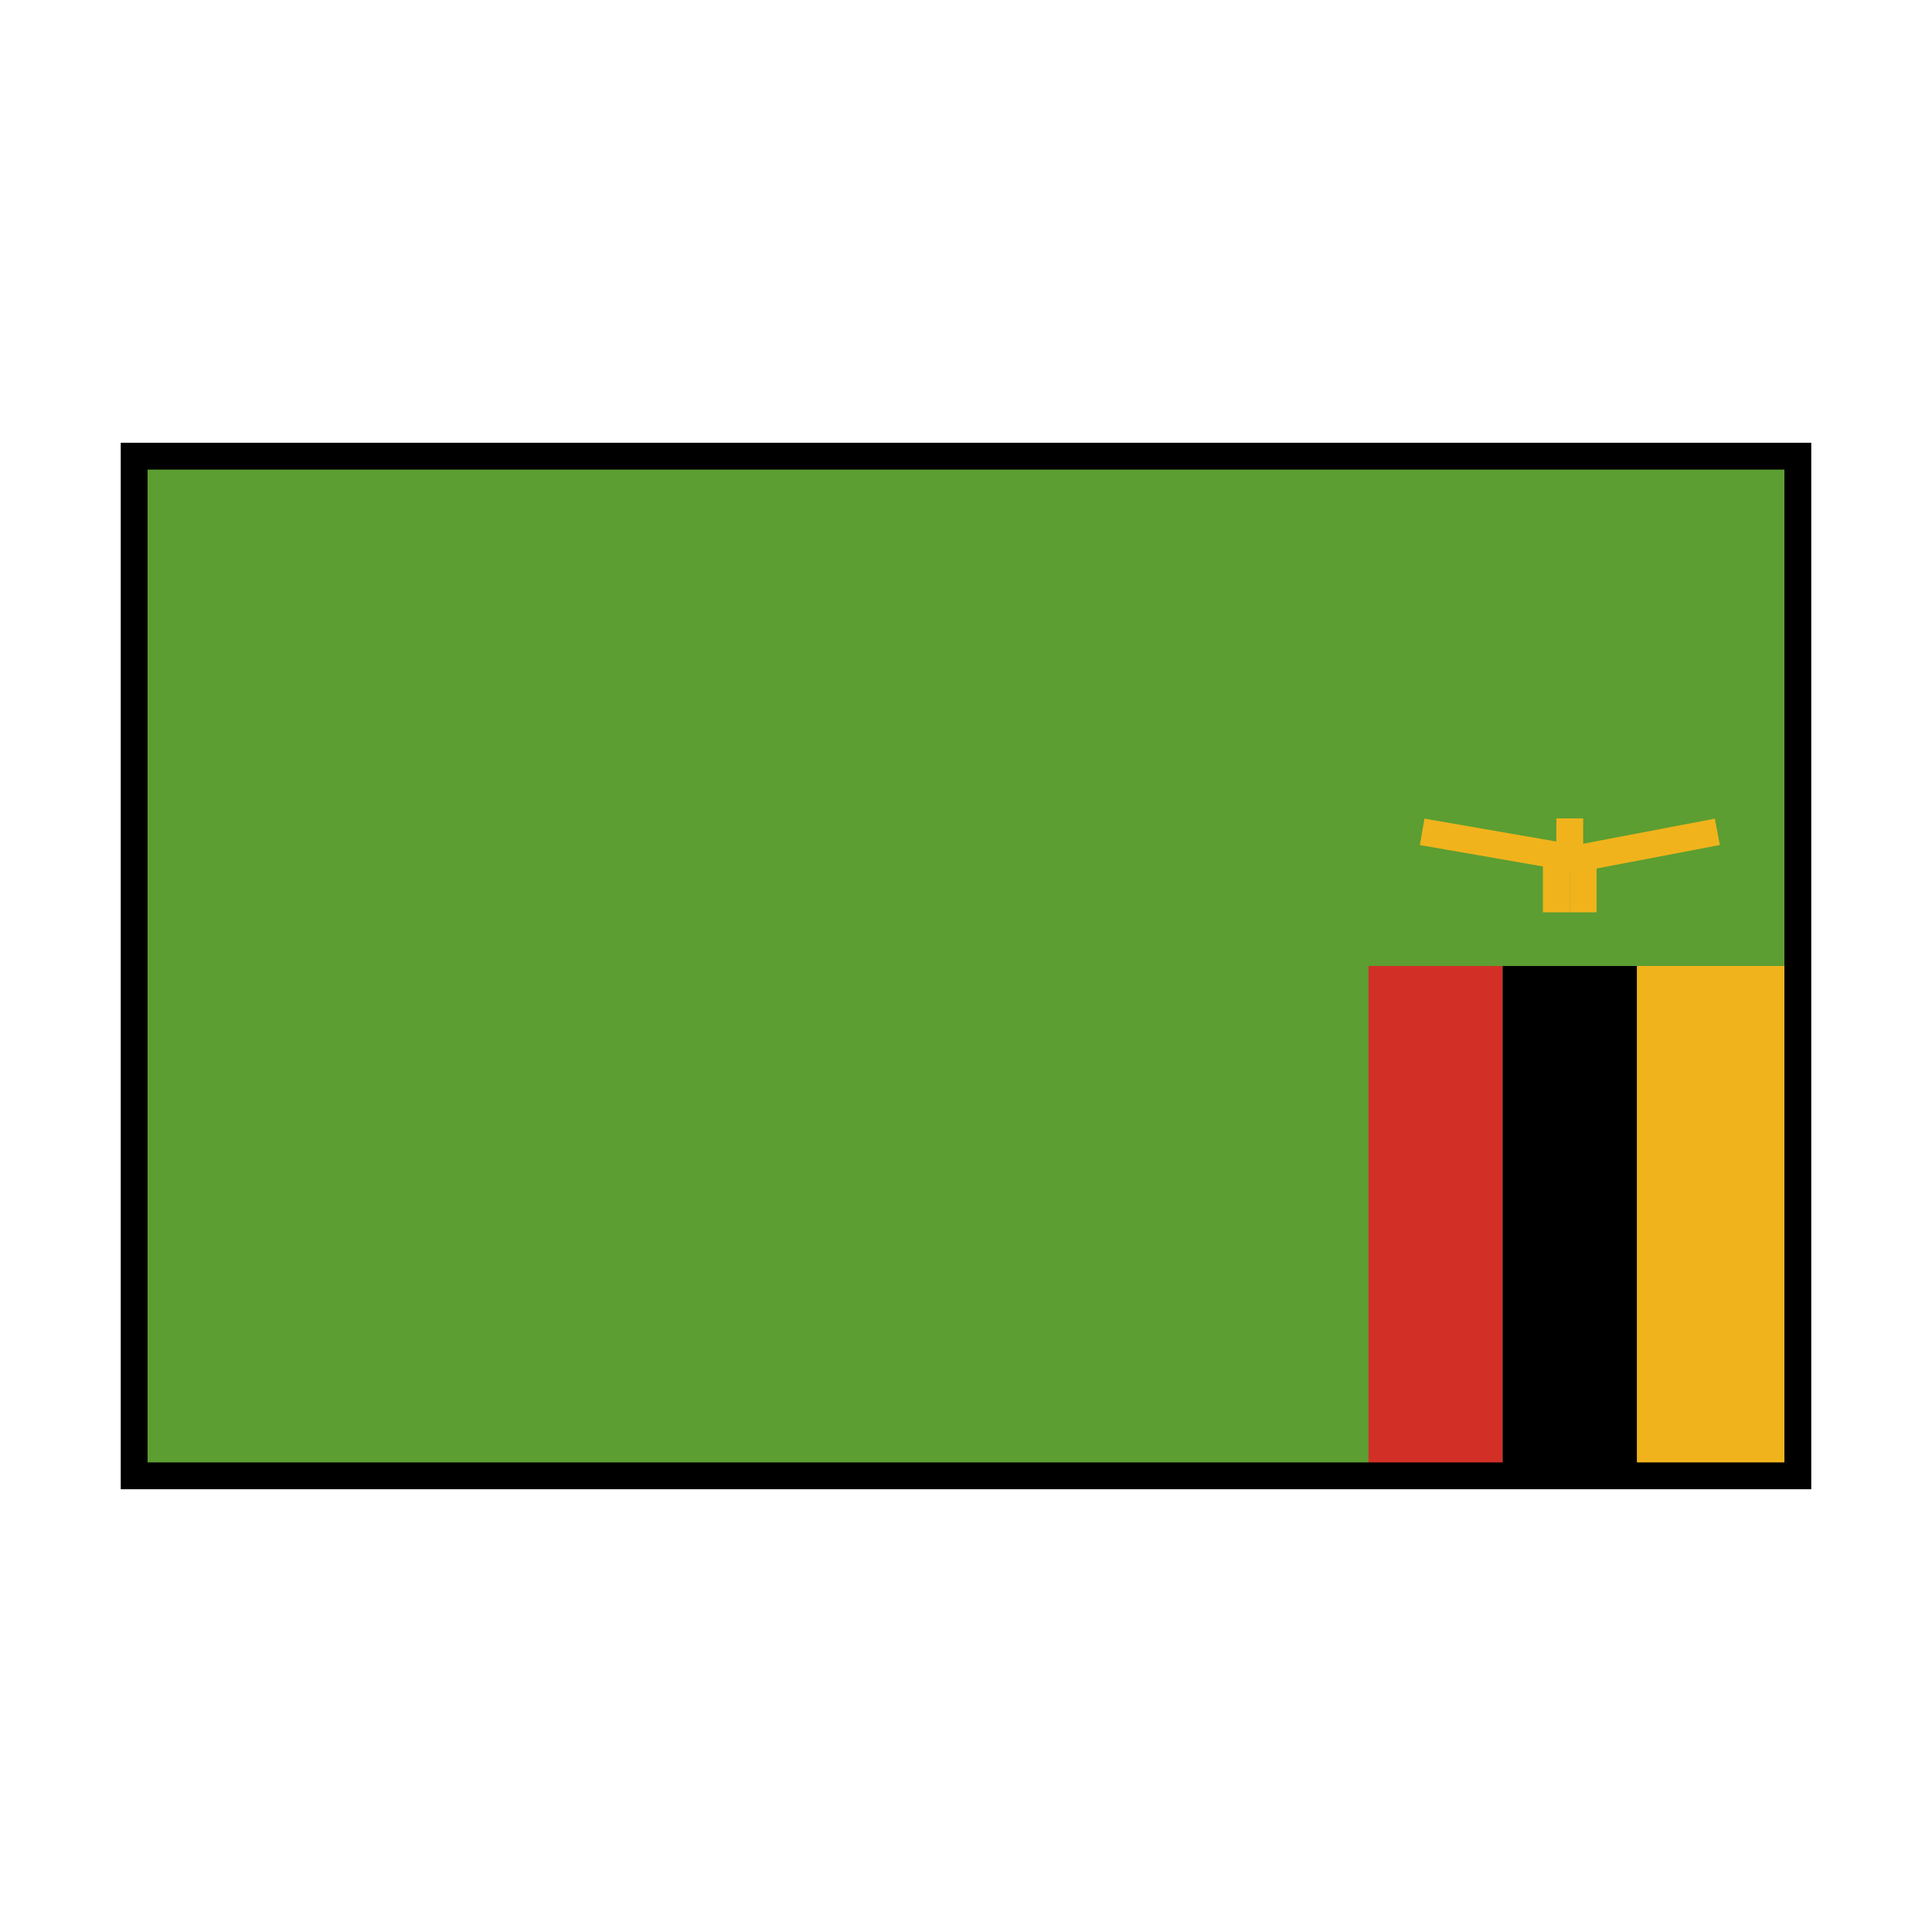 <svg id="emoji" viewBox="0 0 72 72" xmlns="http://www.w3.org/2000/svg" width="64" height="64">
  <g id="color">
    <rect x="5" y="17" width="62" height="38" fill="#5c9e31"/>
    <rect x="61.001" y="36" width="6" height="19" fill="#f1b31c"/>
    <rect x="51.001" y="36" width="5" height="19" fill="#d22f27"/>
    <rect x="56.001" y="36" width="5" height="19"/>
    <polyline fill="none" stroke="#f1b31c" strokeLinecap="round" strokeLinejoin="round" strokeWidth="2" points="53 31 58.75 32 64 31"/>
    <g>
      <line x1="58" x2="58" y1="32" y2="34" fill="none" stroke="#f1b31c" strokeLinecap="round" strokeLinejoin="round"/>
      <line x1="59" x2="59" y1="32" y2="34" fill="none" stroke="#f1b31c" strokeLinecap="round" strokeLinejoin="round"/>
    </g>
    <line x1="58.5" x2="58.5" y1="30.5" y2="32.5" fill="none" stroke="#f1b31c" strokeLinecap="round" strokeLinejoin="round"/>
  </g>
  <g id="line">
    <rect x="5" y="17" width="62" height="38" fill="none" stroke="#000" strokeLinecap="round" strokeLinejoin="round" strokeWidth="2"/>
  </g>
</svg>
